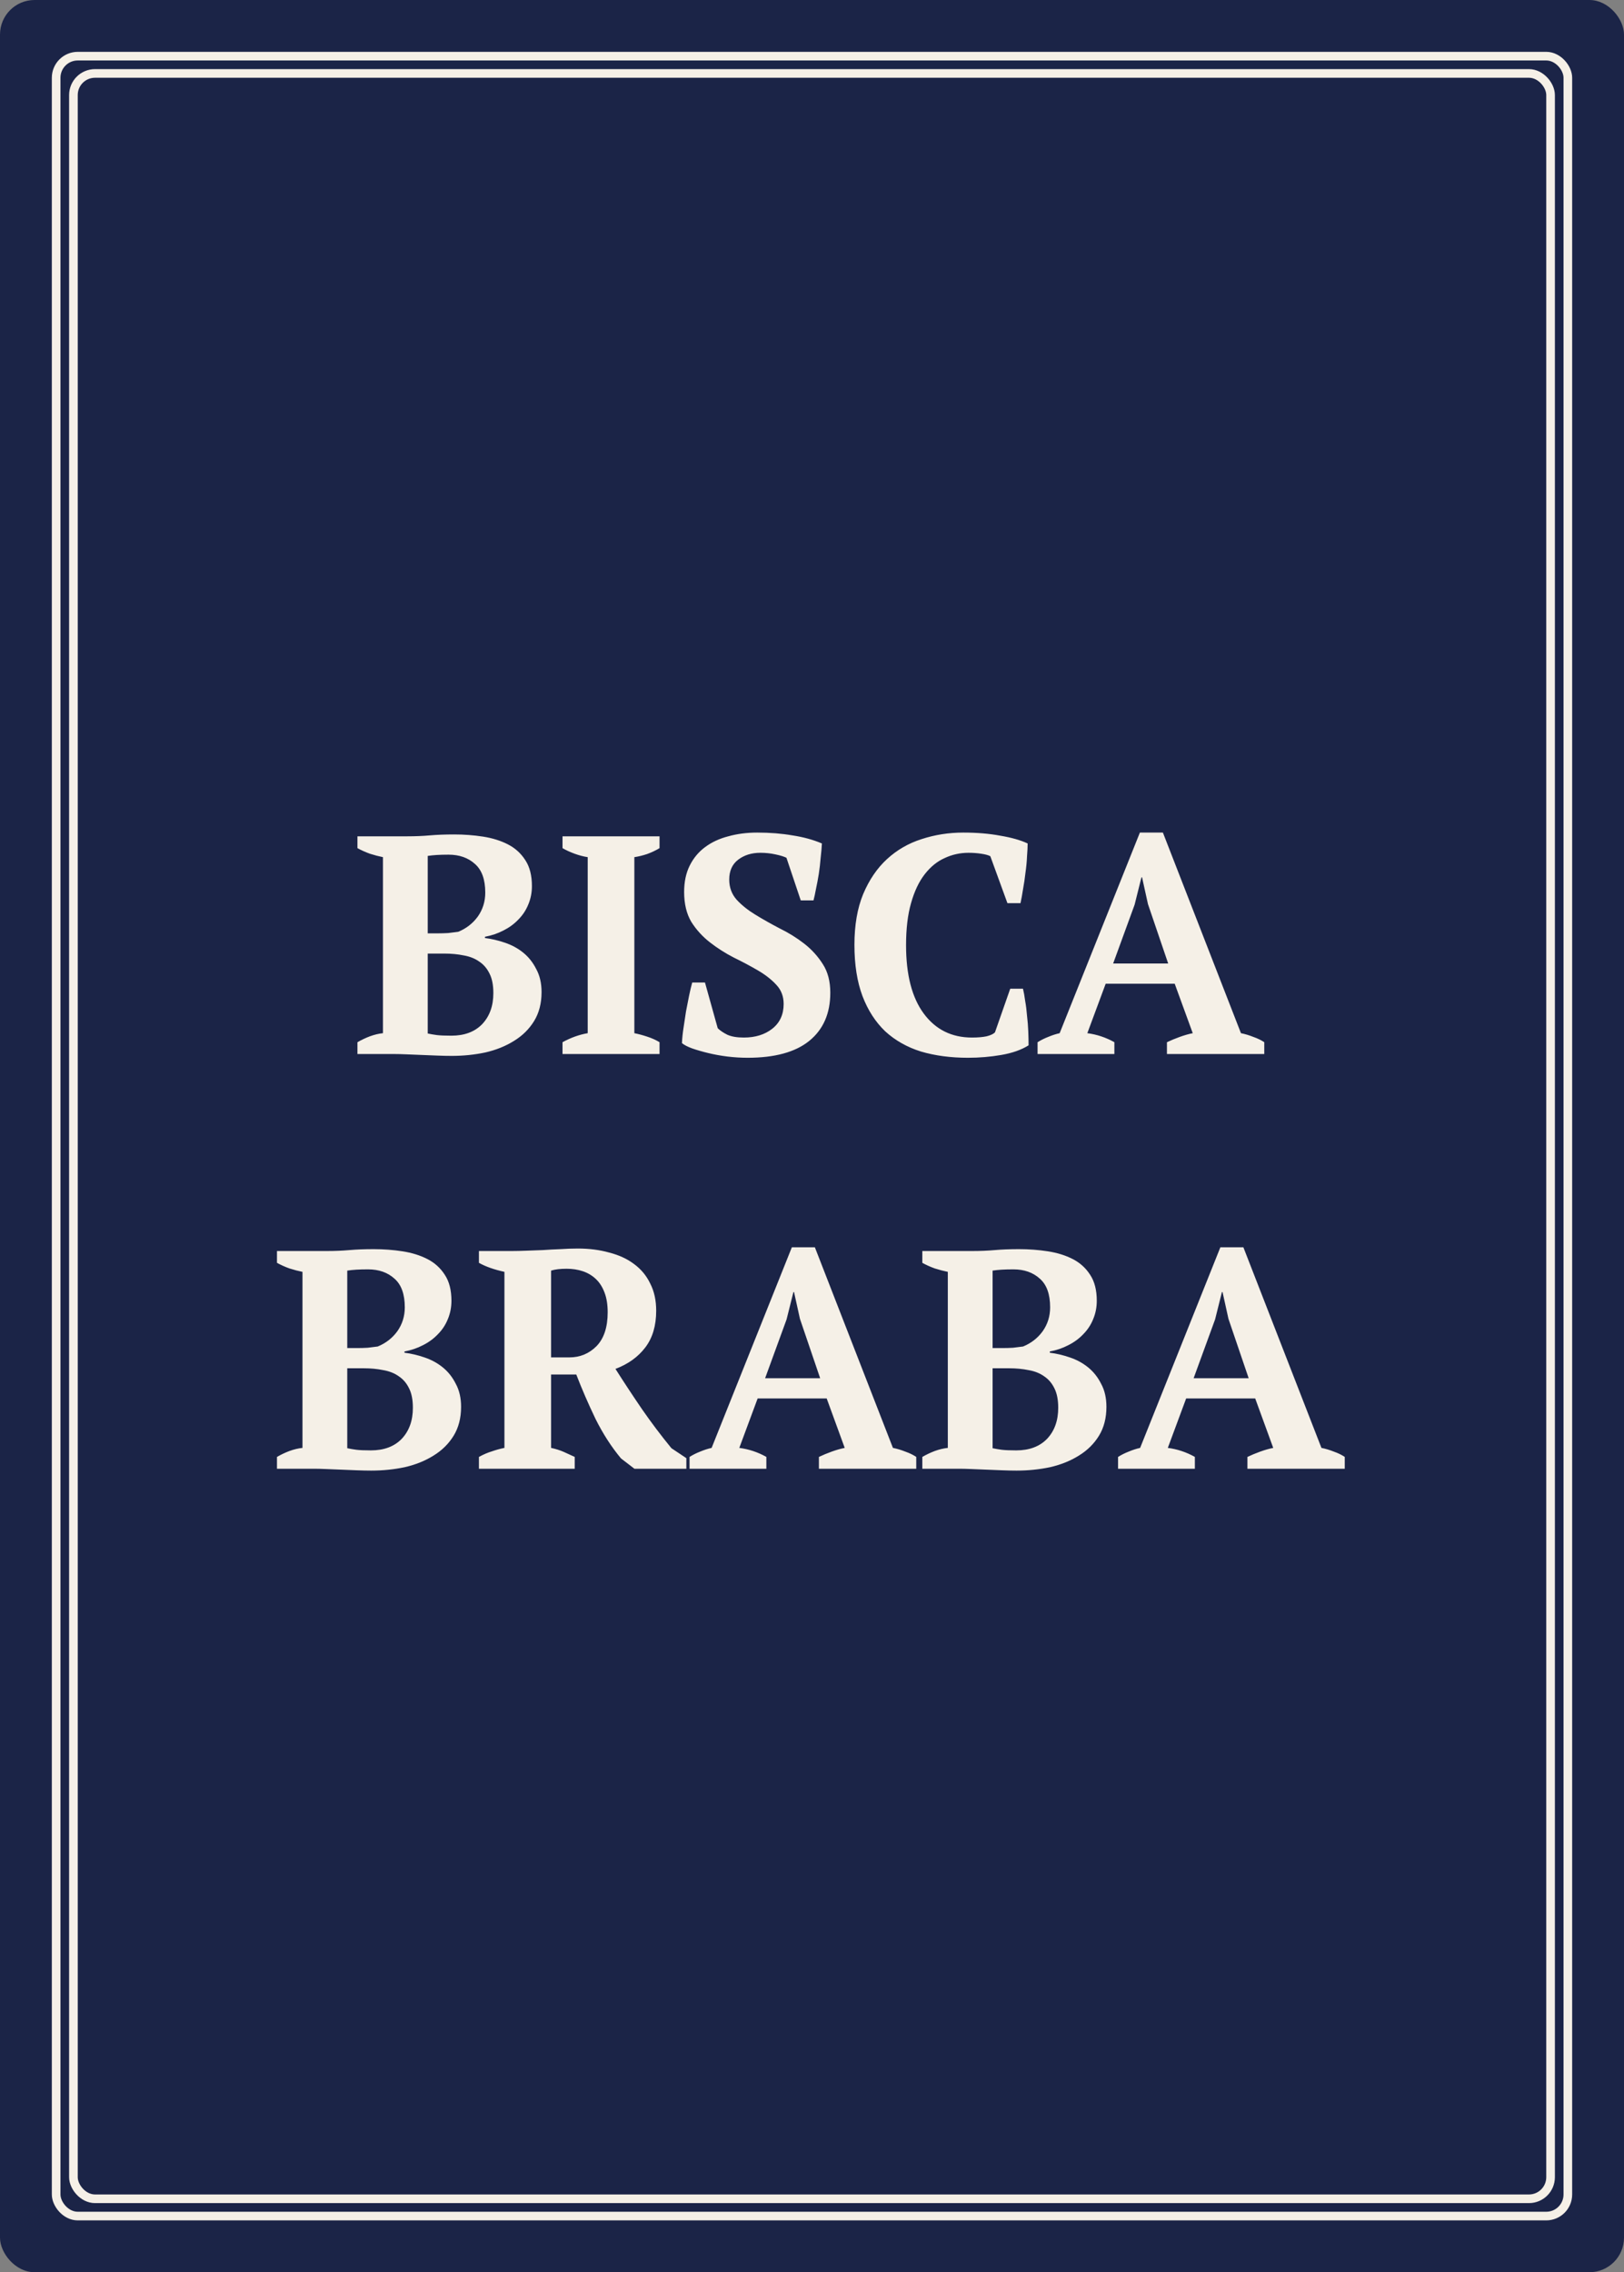 <svg width="188" height="263" viewBox="0 0 188 263" fill="none" xmlns="http://www.w3.org/2000/svg">
<rect x="0" y="0" width="188" height="263" fill="#808080" stroke="none"/>
<rect width="188" height="263" rx="4" fill="#1B2447"/>
<rect x="6.5" y="6.5" width="175" height="250" rx="2.5" fill="#1B2447" stroke="#F5F0E7" stroke-linecap="round"/>
<rect x="8.5" y="8.5" width="171" height="246" rx="2.5" fill="#1B2447" stroke="#F5F0E7" stroke-linecap="round"/>
<path d="M41.38 122V120.632C41.836 120.368 42.316 120.14 42.82 119.948C43.348 119.756 43.852 119.636 44.332 119.588V99.212C43.852 99.116 43.348 98.984 42.82 98.816C42.292 98.624 41.812 98.408 41.38 98.168V96.8H47.176C48.088 96.8 48.952 96.764 49.768 96.692C50.584 96.62 51.52 96.584 52.576 96.584C53.728 96.584 54.844 96.668 55.924 96.836C57.004 97.004 57.964 97.304 58.804 97.736C59.644 98.168 60.316 98.78 60.82 99.572C61.324 100.34 61.576 101.336 61.576 102.56C61.576 103.328 61.432 104.048 61.144 104.72C60.88 105.368 60.496 105.944 59.992 106.448C59.512 106.952 58.936 107.372 58.264 107.708C57.616 108.044 56.908 108.284 56.14 108.428V108.572C56.908 108.668 57.676 108.848 58.444 109.112C59.236 109.376 59.944 109.76 60.568 110.264C61.192 110.768 61.696 111.404 62.08 112.172C62.488 112.916 62.692 113.804 62.692 114.836C62.692 116.132 62.404 117.248 61.828 118.184C61.252 119.12 60.472 119.888 59.488 120.488C58.528 121.088 57.424 121.532 56.176 121.82C54.928 122.084 53.632 122.216 52.288 122.216C51.784 122.216 51.232 122.204 50.632 122.18C50.032 122.156 49.432 122.132 48.832 122.108C48.232 122.084 47.644 122.06 47.068 122.036C46.516 122.012 46.048 122 45.664 122H41.38ZM52.252 119.876C53.764 119.876 54.952 119.432 55.816 118.544C56.68 117.632 57.112 116.432 57.112 114.944C57.112 114.032 56.968 113.288 56.68 112.712C56.392 112.112 55.996 111.644 55.492 111.308C54.988 110.948 54.388 110.708 53.692 110.588C52.996 110.444 52.24 110.372 51.424 110.372H49.516V119.624C49.852 119.696 50.2 119.756 50.56 119.804C50.944 119.852 51.508 119.876 52.252 119.876ZM50.668 108.032C51.076 108.032 51.484 108.02 51.892 107.996C52.3 107.948 52.684 107.9 53.044 107.852C53.98 107.468 54.736 106.88 55.312 106.088C55.888 105.272 56.176 104.348 56.176 103.316C56.176 101.804 55.78 100.7 54.988 100.004C54.196 99.284 53.176 98.924 51.928 98.924C51.4 98.924 50.944 98.936 50.56 98.96C50.176 98.984 49.828 99.02 49.516 99.068V108.032H50.668ZM76.351 122H65.119V120.632C66.079 120.104 67.051 119.756 68.035 119.588V99.212C67.555 99.14 67.051 99.008 66.523 98.816C65.995 98.624 65.527 98.408 65.119 98.168V96.8H76.351V98.168C75.919 98.432 75.439 98.66 74.911 98.852C74.407 99.02 73.915 99.14 73.435 99.212V119.588C73.915 119.684 74.407 119.816 74.911 119.984C75.439 120.152 75.919 120.368 76.351 120.632V122ZM83.086 119.012C83.35 119.276 83.722 119.528 84.202 119.768C84.682 119.984 85.318 120.092 86.11 120.092C87.43 120.092 88.522 119.756 89.386 119.084C90.274 118.388 90.718 117.428 90.718 116.204C90.718 115.316 90.43 114.572 89.854 113.972C89.302 113.372 88.594 112.82 87.73 112.316C86.866 111.812 85.942 111.32 84.958 110.84C83.974 110.336 83.05 109.748 82.186 109.076C81.322 108.404 80.602 107.612 80.026 106.7C79.474 105.764 79.198 104.612 79.198 103.244C79.198 102.068 79.414 101.048 79.846 100.184C80.278 99.32 80.866 98.612 81.61 98.06C82.378 97.484 83.278 97.064 84.31 96.8C85.342 96.512 86.458 96.368 87.658 96.368C89.122 96.368 90.478 96.476 91.726 96.692C92.998 96.884 94.138 97.196 95.146 97.628C95.122 98.108 95.074 98.66 95.002 99.284C94.954 99.908 94.882 100.532 94.786 101.156C94.69 101.756 94.582 102.332 94.462 102.884C94.366 103.412 94.27 103.856 94.174 104.216H92.698L91.042 99.284C90.754 99.14 90.322 99.008 89.746 98.888C89.194 98.768 88.618 98.708 88.018 98.708C87.01 98.708 86.158 98.972 85.462 99.5C84.766 100.028 84.418 100.796 84.418 101.804C84.418 102.716 84.706 103.496 85.282 104.144C85.858 104.768 86.578 105.344 87.442 105.872C88.306 106.4 89.242 106.928 90.25 107.456C91.282 107.96 92.23 108.548 93.094 109.22C93.958 109.892 94.678 110.684 95.254 111.596C95.83 112.484 96.118 113.588 96.118 114.908C96.118 117.308 95.302 119.168 93.67 120.488C92.062 121.784 89.686 122.432 86.542 122.432C85.774 122.432 84.994 122.384 84.202 122.288C83.434 122.192 82.702 122.06 82.006 121.892C81.31 121.724 80.686 121.544 80.134 121.352C79.606 121.16 79.21 120.956 78.946 120.74C78.97 120.188 79.03 119.6 79.126 118.976C79.222 118.328 79.318 117.692 79.414 117.068C79.534 116.42 79.654 115.808 79.774 115.232C79.894 114.656 80.014 114.152 80.134 113.72H81.61L83.086 119.012ZM116.948 114.44H118.424C118.52 114.824 118.604 115.292 118.676 115.844C118.772 116.372 118.844 116.948 118.892 117.572C118.964 118.172 119.012 118.772 119.036 119.372C119.06 119.972 119.072 120.512 119.072 120.992C118.232 121.52 117.176 121.892 115.904 122.108C114.656 122.324 113.372 122.432 112.052 122.432C110.06 122.432 108.248 122.192 106.616 121.712C105.008 121.208 103.628 120.428 102.476 119.372C101.348 118.292 100.472 116.936 99.848 115.304C99.224 113.648 98.912 111.668 98.912 109.364C98.912 107.084 99.248 105.128 99.92 103.496C100.616 101.84 101.54 100.484 102.692 99.428C103.844 98.372 105.176 97.604 106.688 97.124C108.224 96.62 109.832 96.368 111.512 96.368C113.096 96.368 114.524 96.488 115.796 96.728C117.092 96.944 118.148 97.244 118.964 97.628C118.964 98.012 118.94 98.504 118.892 99.104C118.868 99.704 118.808 100.34 118.712 101.012C118.64 101.66 118.544 102.308 118.424 102.956C118.328 103.58 118.232 104.108 118.136 104.54H116.624L114.644 99.104C114.428 98.984 114.08 98.888 113.6 98.816C113.12 98.744 112.628 98.708 112.124 98.708C111.14 98.708 110.216 98.912 109.352 99.32C108.488 99.704 107.72 100.328 107.048 101.192C106.376 102.056 105.848 103.172 105.464 104.54C105.08 105.884 104.888 107.504 104.888 109.4C104.888 112.832 105.572 115.472 106.94 117.32C108.308 119.168 110.168 120.092 112.52 120.092C113.192 120.092 113.756 120.044 114.212 119.948C114.692 119.828 115.016 119.672 115.184 119.48L116.948 114.44ZM129.005 122H120.113V120.632C120.497 120.392 120.905 120.188 121.337 120.02C121.793 119.828 122.237 119.684 122.669 119.588L131.957 96.368H134.621L143.657 119.588C144.137 119.684 144.617 119.828 145.097 120.02C145.577 120.188 145.997 120.392 146.357 120.632V122H135.089V120.632C135.545 120.416 136.037 120.212 136.565 120.02C137.093 119.828 137.597 119.684 138.077 119.588L135.989 113.864H127.997L125.873 119.588C126.977 119.732 128.021 120.08 129.005 120.632V122ZM128.861 111.524H135.233L132.893 104.648L132.209 101.552H132.137L131.345 104.72L128.861 111.524ZM32.064 170V168.632C32.52 168.368 33 168.14 33.504 167.948C34.032 167.756 34.536 167.636 35.016 167.588V147.212C34.536 147.116 34.032 146.984 33.504 146.816C32.976 146.624 32.496 146.408 32.064 146.168V144.8H37.86C38.772 144.8 39.636 144.764 40.452 144.692C41.268 144.62 42.204 144.584 43.26 144.584C44.412 144.584 45.528 144.668 46.608 144.836C47.688 145.004 48.648 145.304 49.488 145.736C50.328 146.168 51 146.78 51.504 147.572C52.008 148.34 52.26 149.336 52.26 150.56C52.26 151.328 52.116 152.048 51.828 152.72C51.564 153.368 51.18 153.944 50.676 154.448C50.196 154.952 49.62 155.372 48.948 155.708C48.3 156.044 47.592 156.284 46.824 156.428V156.572C47.592 156.668 48.36 156.848 49.128 157.112C49.92 157.376 50.628 157.76 51.252 158.264C51.876 158.768 52.38 159.404 52.764 160.172C53.172 160.916 53.376 161.804 53.376 162.836C53.376 164.132 53.088 165.248 52.512 166.184C51.936 167.12 51.156 167.888 50.172 168.488C49.212 169.088 48.108 169.532 46.86 169.82C45.612 170.084 44.316 170.216 42.972 170.216C42.468 170.216 41.916 170.204 41.316 170.18C40.716 170.156 40.116 170.132 39.516 170.108C38.916 170.084 38.328 170.06 37.752 170.036C37.2 170.012 36.732 170 36.348 170H32.064ZM42.936 167.876C44.448 167.876 45.636 167.432 46.5 166.544C47.364 165.632 47.796 164.432 47.796 162.944C47.796 162.032 47.652 161.288 47.364 160.712C47.076 160.112 46.68 159.644 46.176 159.308C45.672 158.948 45.072 158.708 44.376 158.588C43.68 158.444 42.924 158.372 42.108 158.372H40.2V167.624C40.536 167.696 40.884 167.756 41.244 167.804C41.628 167.852 42.192 167.876 42.936 167.876ZM41.352 156.032C41.76 156.032 42.168 156.02 42.576 155.996C42.984 155.948 43.368 155.9 43.728 155.852C44.664 155.468 45.42 154.88 45.996 154.088C46.572 153.272 46.86 152.348 46.86 151.316C46.86 149.804 46.464 148.7 45.672 148.004C44.88 147.284 43.86 146.924 42.612 146.924C42.084 146.924 41.628 146.936 41.244 146.96C40.86 146.984 40.512 147.02 40.2 147.068V156.032H41.352ZM63.795 167.588C64.347 167.708 64.839 167.864 65.271 168.056C65.703 168.248 66.123 168.44 66.531 168.632V170H55.443V168.632C55.971 168.344 56.475 168.128 56.955 167.984C57.435 167.816 57.915 167.684 58.395 167.588V147.212C57.195 146.948 56.211 146.6 55.443 146.168V144.8H59.259C59.739 144.8 60.279 144.788 60.879 144.764C61.503 144.74 62.151 144.716 62.823 144.692C63.495 144.644 64.179 144.608 64.875 144.584C65.571 144.536 66.243 144.512 66.891 144.512C68.211 144.512 69.423 144.668 70.527 144.98C71.655 145.268 72.615 145.712 73.407 146.312C74.223 146.912 74.847 147.668 75.279 148.58C75.735 149.468 75.963 150.512 75.963 151.712C75.963 153.44 75.543 154.856 74.703 155.96C73.863 157.064 72.711 157.892 71.247 158.444C72.207 159.956 73.227 161.504 74.307 163.088C75.387 164.648 76.527 166.16 77.727 167.624L79.455 168.776V170H73.443L71.895 168.812C70.791 167.492 69.807 165.968 68.943 164.24C68.103 162.488 67.359 160.772 66.711 159.092H63.795V167.588ZM65.595 146.852C64.851 146.852 64.251 146.924 63.795 147.068V157.112H65.919C67.143 157.112 68.187 156.68 69.051 155.816C69.915 154.928 70.347 153.62 70.347 151.892C70.347 151.004 70.227 150.248 69.987 149.624C69.747 148.976 69.411 148.448 68.979 148.04C68.547 147.632 68.043 147.332 67.467 147.14C66.891 146.948 66.267 146.852 65.595 146.852ZM88.716 170H79.824V168.632C80.208 168.392 80.616 168.188 81.048 168.02C81.504 167.828 81.948 167.684 82.38 167.588L91.668 144.368H94.332L103.368 167.588C103.848 167.684 104.328 167.828 104.808 168.02C105.288 168.188 105.708 168.392 106.068 168.632V170H94.8V168.632C95.256 168.416 95.748 168.212 96.276 168.02C96.804 167.828 97.308 167.684 97.788 167.588L95.7 161.864H87.708L85.584 167.588C86.688 167.732 87.732 168.08 88.716 168.632V170ZM88.572 159.524H94.944L92.604 152.648L91.92 149.552H91.848L91.056 152.72L88.572 159.524ZM106.771 170V168.632C107.227 168.368 107.707 168.14 108.211 167.948C108.739 167.756 109.243 167.636 109.723 167.588V147.212C109.243 147.116 108.739 146.984 108.211 146.816C107.683 146.624 107.203 146.408 106.771 146.168V144.8H112.567C113.479 144.8 114.343 144.764 115.159 144.692C115.975 144.62 116.911 144.584 117.967 144.584C119.119 144.584 120.235 144.668 121.315 144.836C122.395 145.004 123.355 145.304 124.195 145.736C125.035 146.168 125.707 146.78 126.211 147.572C126.715 148.34 126.967 149.336 126.967 150.56C126.967 151.328 126.823 152.048 126.535 152.72C126.271 153.368 125.887 153.944 125.383 154.448C124.903 154.952 124.327 155.372 123.655 155.708C123.007 156.044 122.299 156.284 121.531 156.428V156.572C122.299 156.668 123.067 156.848 123.835 157.112C124.627 157.376 125.335 157.76 125.959 158.264C126.583 158.768 127.087 159.404 127.471 160.172C127.879 160.916 128.083 161.804 128.083 162.836C128.083 164.132 127.795 165.248 127.219 166.184C126.643 167.12 125.863 167.888 124.879 168.488C123.919 169.088 122.815 169.532 121.567 169.82C120.319 170.084 119.023 170.216 117.679 170.216C117.175 170.216 116.623 170.204 116.023 170.18C115.423 170.156 114.823 170.132 114.223 170.108C113.623 170.084 113.035 170.06 112.459 170.036C111.907 170.012 111.439 170 111.055 170H106.771ZM117.643 167.876C119.155 167.876 120.343 167.432 121.207 166.544C122.071 165.632 122.503 164.432 122.503 162.944C122.503 162.032 122.359 161.288 122.071 160.712C121.783 160.112 121.387 159.644 120.883 159.308C120.379 158.948 119.779 158.708 119.083 158.588C118.387 158.444 117.631 158.372 116.815 158.372H114.907V167.624C115.243 167.696 115.591 167.756 115.951 167.804C116.335 167.852 116.899 167.876 117.643 167.876ZM116.059 156.032C116.467 156.032 116.875 156.02 117.283 155.996C117.691 155.948 118.075 155.9 118.435 155.852C119.371 155.468 120.127 154.88 120.703 154.088C121.279 153.272 121.567 152.348 121.567 151.316C121.567 149.804 121.171 148.7 120.379 148.004C119.587 147.284 118.567 146.924 117.319 146.924C116.791 146.924 116.335 146.936 115.951 146.96C115.567 146.984 115.219 147.02 114.907 147.068V156.032H116.059ZM138.322 170H129.43V168.632C129.814 168.392 130.222 168.188 130.654 168.02C131.11 167.828 131.554 167.684 131.986 167.588L141.274 144.368H143.938L152.974 167.588C153.454 167.684 153.934 167.828 154.414 168.02C154.894 168.188 155.314 168.392 155.674 168.632V170H144.406V168.632C144.862 168.416 145.354 168.212 145.882 168.02C146.41 167.828 146.914 167.684 147.394 167.588L145.306 161.864H137.314L135.19 167.588C136.294 167.732 137.338 168.08 138.322 168.632V170ZM138.178 159.524H144.55L142.21 152.648L141.526 149.552H141.454L140.662 152.72L138.178 159.524Z" fill="#F5F0E7"/>
</svg>

